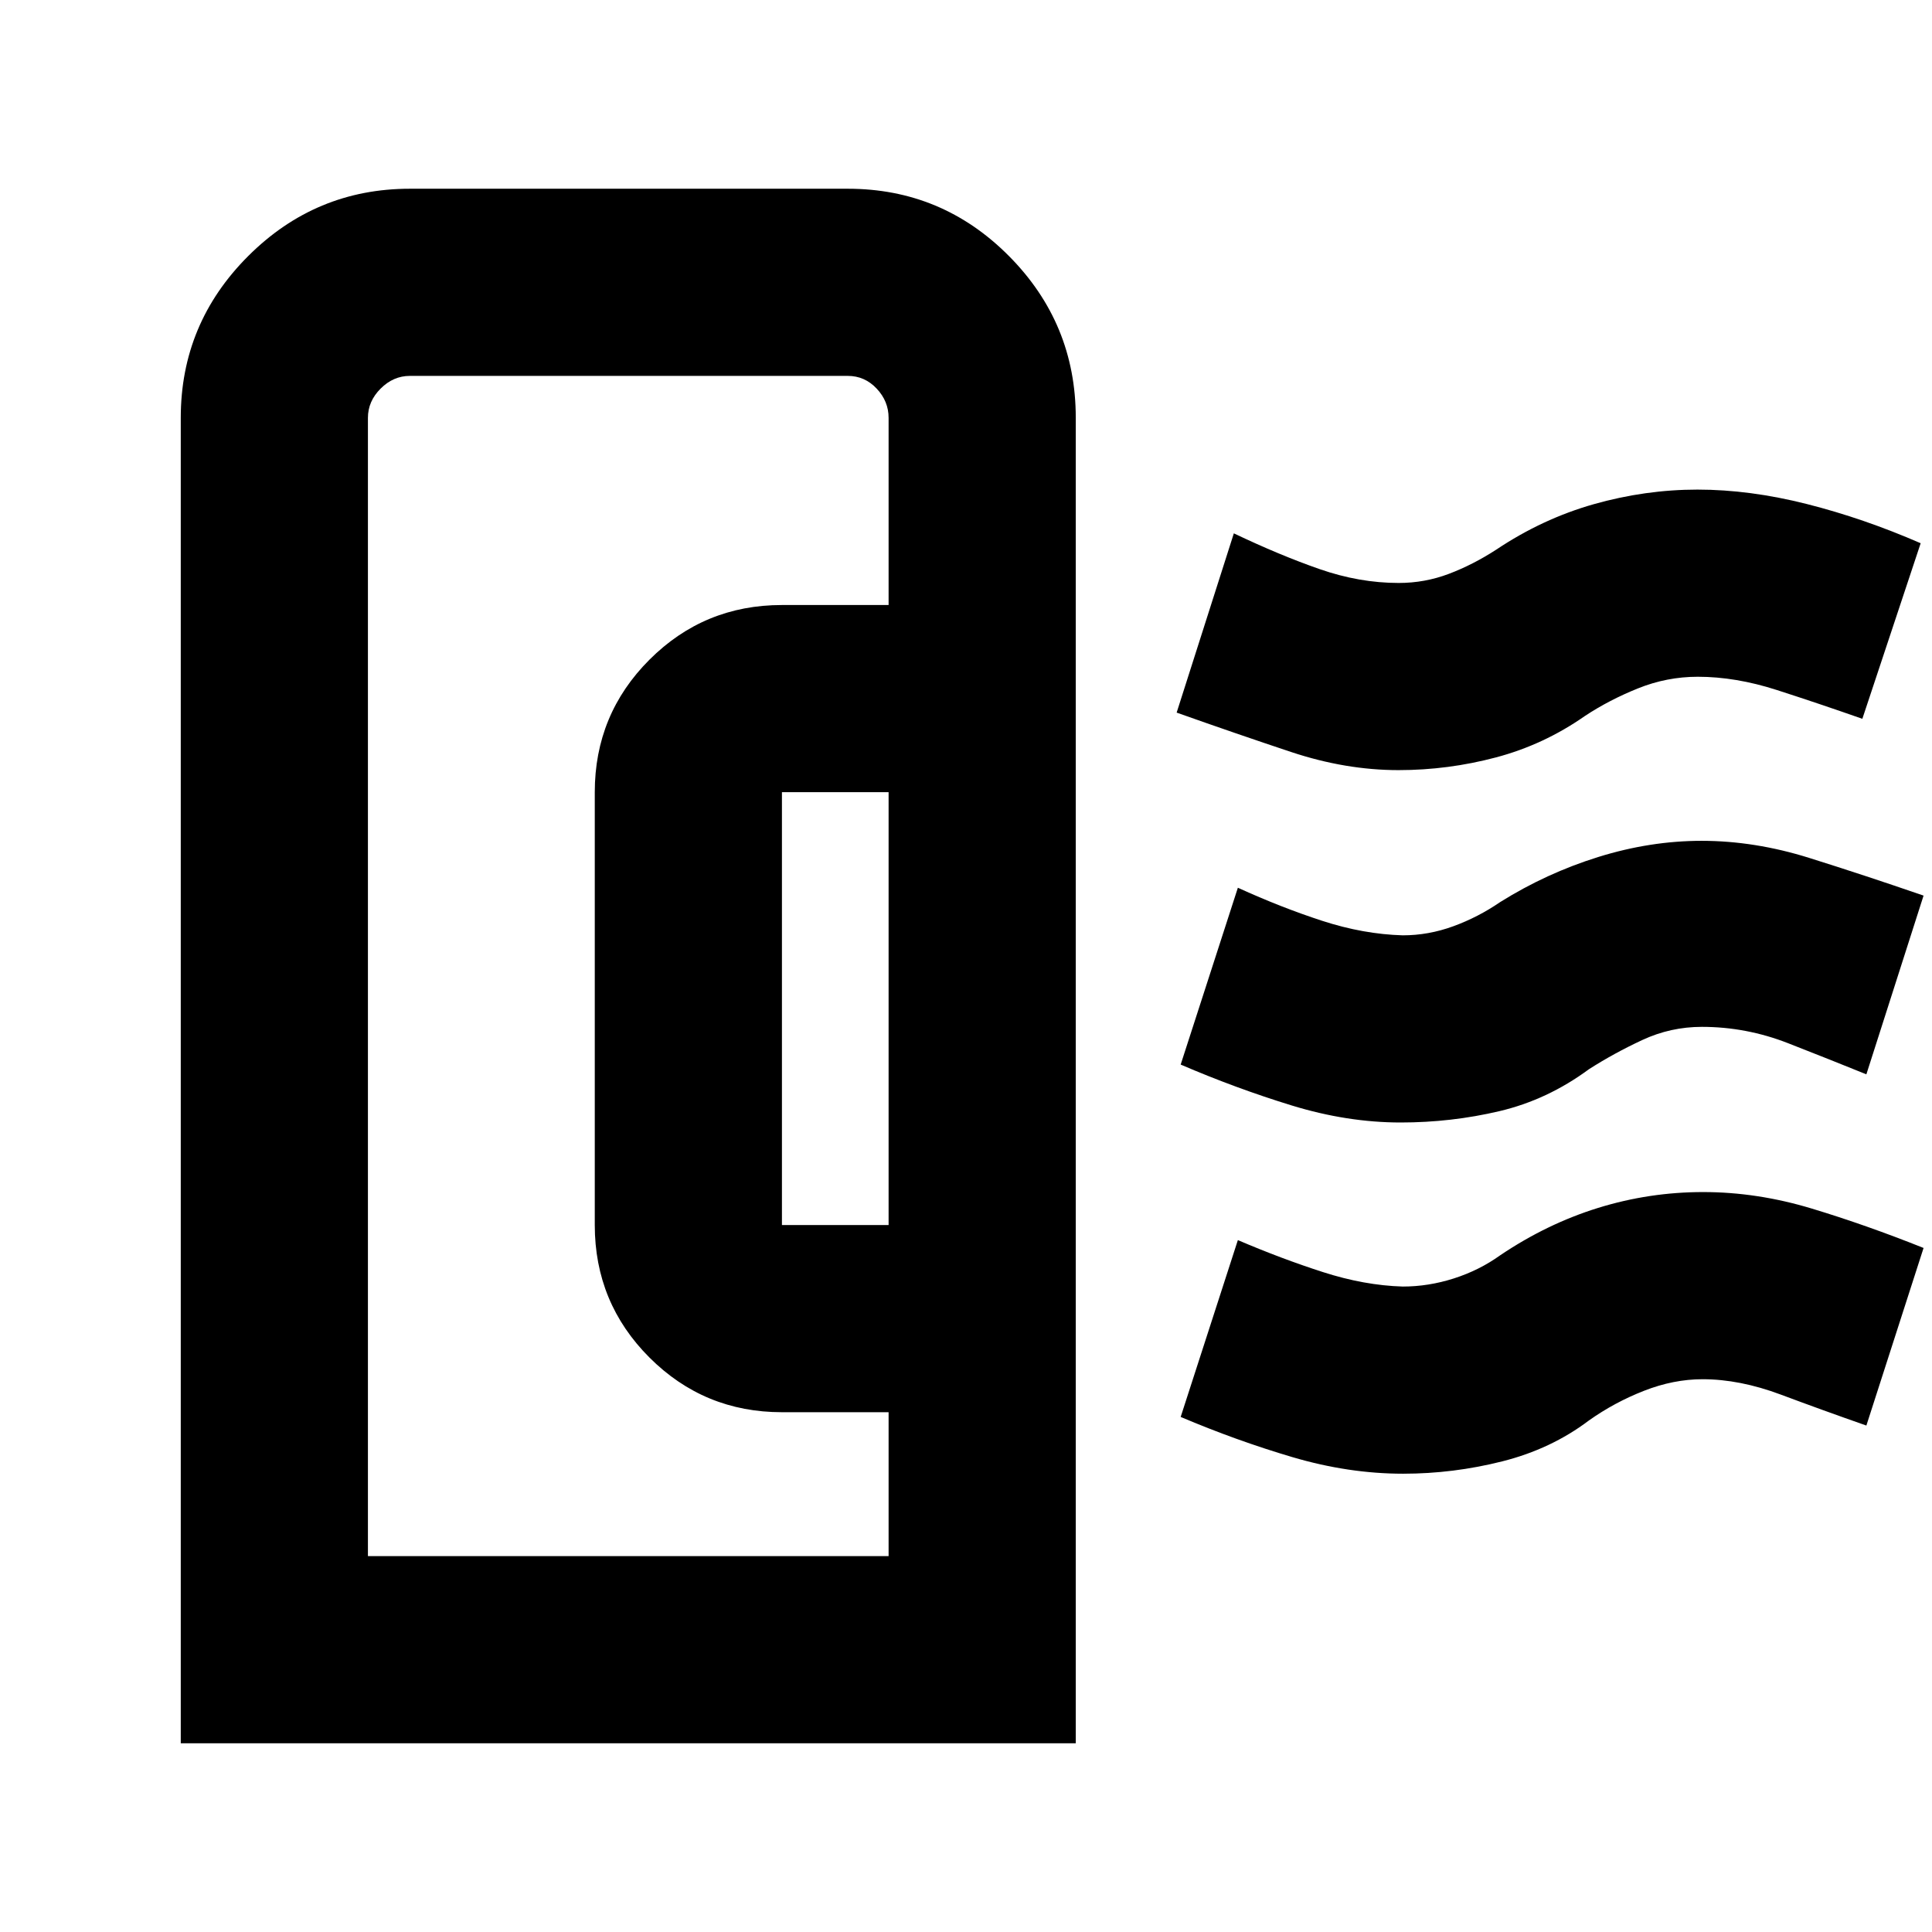 <svg xmlns="http://www.w3.org/2000/svg" height="20" viewBox="0 -960 960 960" width="20"><path d="M89.82-93.78V-752.4q0-46.88 33.49-80.35 33.49-33.47 80.36-33.47h217.59q46.87 0 80.08 33.44 33.2 33.44 33.2 80.33v658.67H89.82Zm298.72-257.5h53v-215.09h-53v215.09Zm-205.72 164.5h258.72v-71.5h-53q-38.66 0-65.83-27.17t-27.17-65.83v-215.09q0-38.66 27.17-65.83t65.83-27.17h53v-93q0-8.24-5.93-14.54-5.93-6.31-14.35-6.31H203.67q-8.23 0-14.54 6.31-6.31 6.3-6.31 14.54v565.59Zm513.2-215.46q-26.61 0-54.23-8.48-27.62-8.48-55.12-20.3l28.42-87.87q21.58 9.83 41.97 16.46 20.4 6.63 39.96 7.19 12.77 0 25.1-4.5 12.34-4.5 23.27-12 23.01-14.4 48.8-22.43 25.79-8.03 51.35-8.03 26.35 0 53.42 8.48 27.06 8.48 56.85 18.74l-28.42 88.81q-18.08-7.33-38.88-15.46-20.79-8.13-42.86-8.13-15.53 0-29.58 6.53-14.05 6.53-26.55 14.53-20.63 15.22-44.52 20.84-23.89 5.62-48.98 5.62Zm-1.09-175.09q-26.3 0-53.39-9.01-27.08-9.01-56.87-19.57l28.42-89.07q22.71 10.83 42.54 17.74 19.83 6.91 39.39 6.91 12.96 0 24.92-4.53 11.95-4.53 23.45-11.97 22.99-15.4 48.58-22.65 25.6-7.24 51.49-7.24 25.99 0 54.31 7.16 28.32 7.17 56.6 19.49l-28.98 87.24q-22.15-7.76-42.54-14.32-20.39-6.57-39.25-6.57-15.35 0-29.71 5.78-14.37 5.79-26.37 13.72-20.4 14.27-44.21 20.58-23.8 6.31-48.38 6.31Zm2.32 349.61q-27.12 0-54.99-8.22-27.87-8.23-55.59-19.99l28.42-87.87q21.65 9.26 42.26 15.89 20.61 6.63 39.67 7.19 12.77 0 25.39-4.03 12.61-4.03 22.98-11.47 23.25-15.68 48.68-23.57 25.42-7.88 52.25-7.88 26.78 0 53.87 8.18 27.09 8.19 55.62 19.6l-28.42 88.24q-22.15-7.76-42.54-15.39-20.39-7.63-38.85-7.63-14.41 0-29.1 5.75-14.69 5.75-27.38 14.75-18.76 14.19-43.08 20.32-24.32 6.13-49.19 6.13Zm-255.71 40.94V-756.46v4.09-4.09V-186.78Z"/></svg>